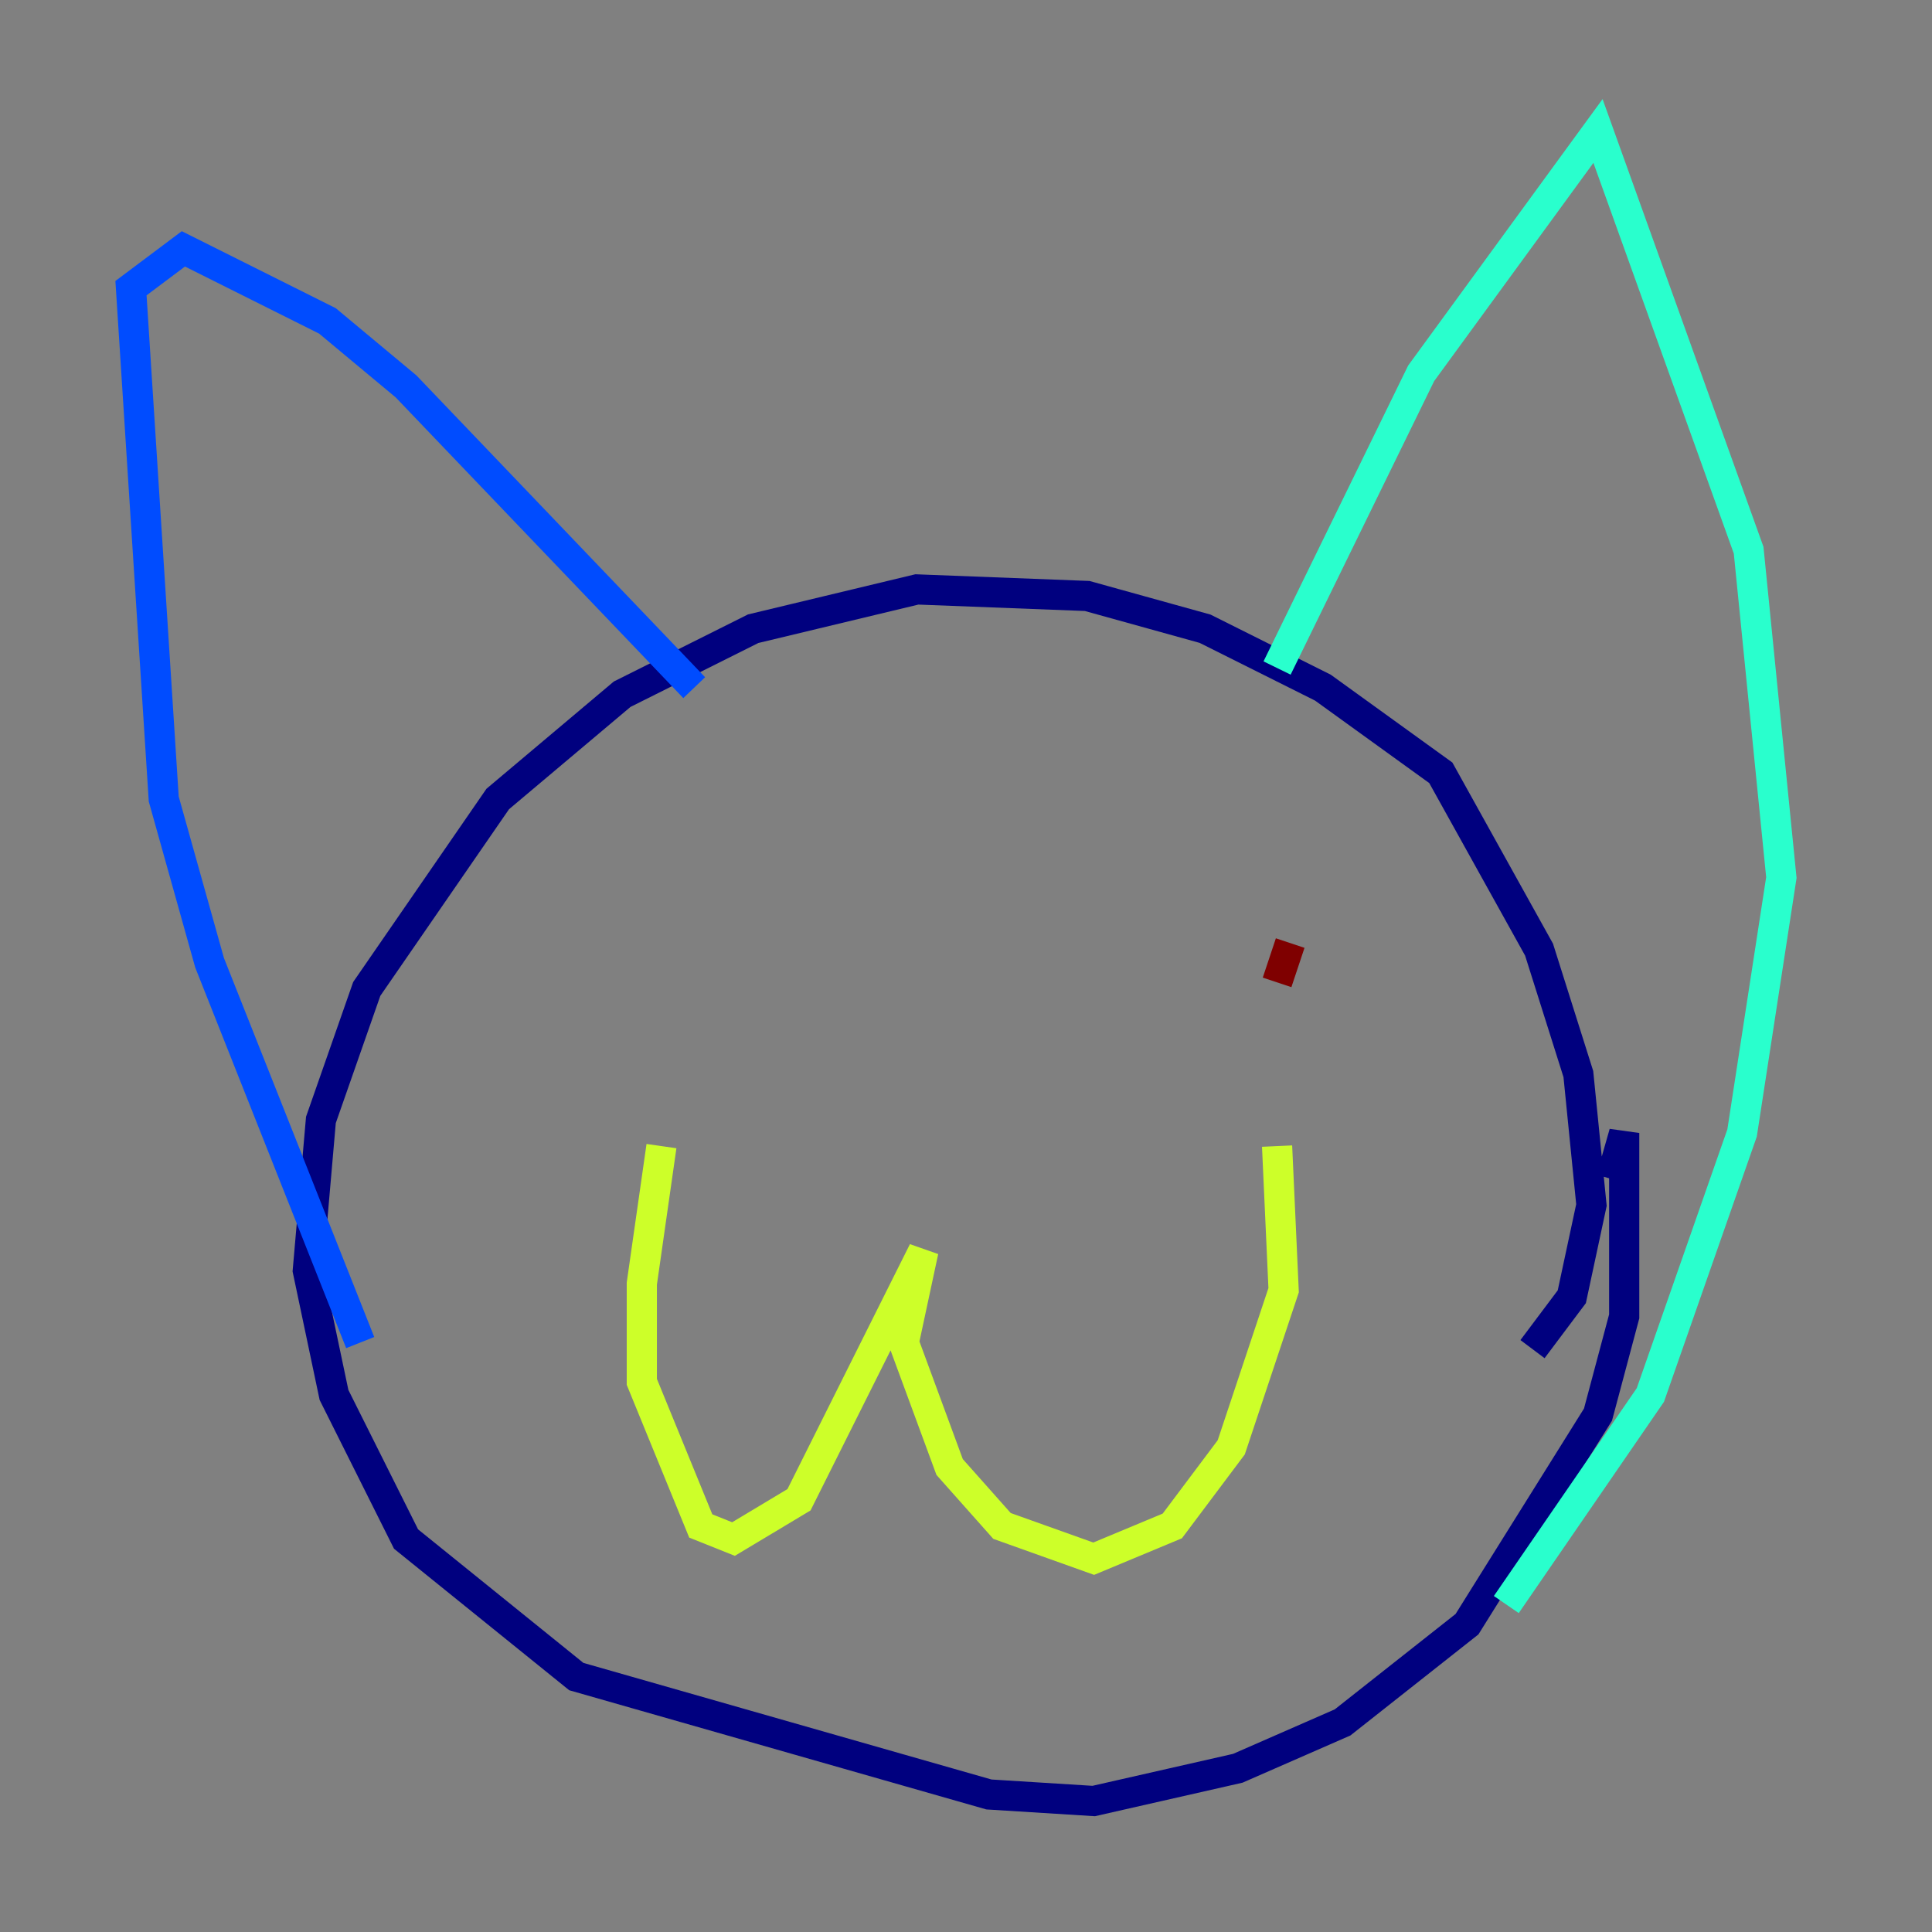 <?xml version="1.0" encoding="utf-8" ?>
<svg baseProfile="tiny" height="128" version="1.2" viewBox="0,0,128,128" width="128" xmlns="http://www.w3.org/2000/svg" xmlns:ev="http://www.w3.org/2001/xml-events" xmlns:xlink="http://www.w3.org/1999/xlink"><rect x="0" y="0" width="128" height="128" fill="#808080" stroke="none"/><defs /><polyline fill="none" points="101.532,89.383 104.136,85.912 105.437,79.837 104.57,71.159 101.966,62.915 95.458,51.2 87.647,45.559 79.837,41.654 72.027,39.485 60.746,39.051 49.898,41.654 41.22,45.993 32.976,52.936 24.298,65.519 21.261,74.197 20.393,84.176 22.129,92.42 26.902,101.966 38.183,111.078 65.519,118.888 72.461,119.322 82.007,117.153 88.949,114.115 97.193,107.607 105.871,93.722 107.607,87.214 107.607,75.064 106.739,78.102" stroke="#00007f" stroke-width="2" /><polyline fill="none" points="45.993,45.559 26.902,25.6 21.695,21.261 12.149,16.488 8.678,19.091 10.848,52.936 13.885,63.783 23.864,88.949" stroke="#004cff" stroke-width="2" /><polyline fill="none" points="84.61,44.258 94.156,24.732 105.871,8.678 115.851,36.447 118.02,58.142 115.417,75.064 109.342,92.42 99.797,106.305" stroke="#29ffcd" stroke-width="2" /><polyline fill="none" points="84.61,75.932 85.044,85.478 81.573,95.891 77.668,101.098 72.461,103.268 66.386,101.098 62.915,97.193 59.878,88.949 61.18,82.875 52.936,99.363 48.597,101.966 46.427,101.098 42.522,91.552 42.522,85.044 43.824,75.932" stroke="#cdff29" stroke-width="2" /><polyline fill="none" points="48.597,59.878 48.597,59.878" stroke="#ff6700" stroke-width="2" /><polyline fill="none" points="85.478,62.481 84.61,65.085" stroke="#7f0000" stroke-width="2" /></svg>